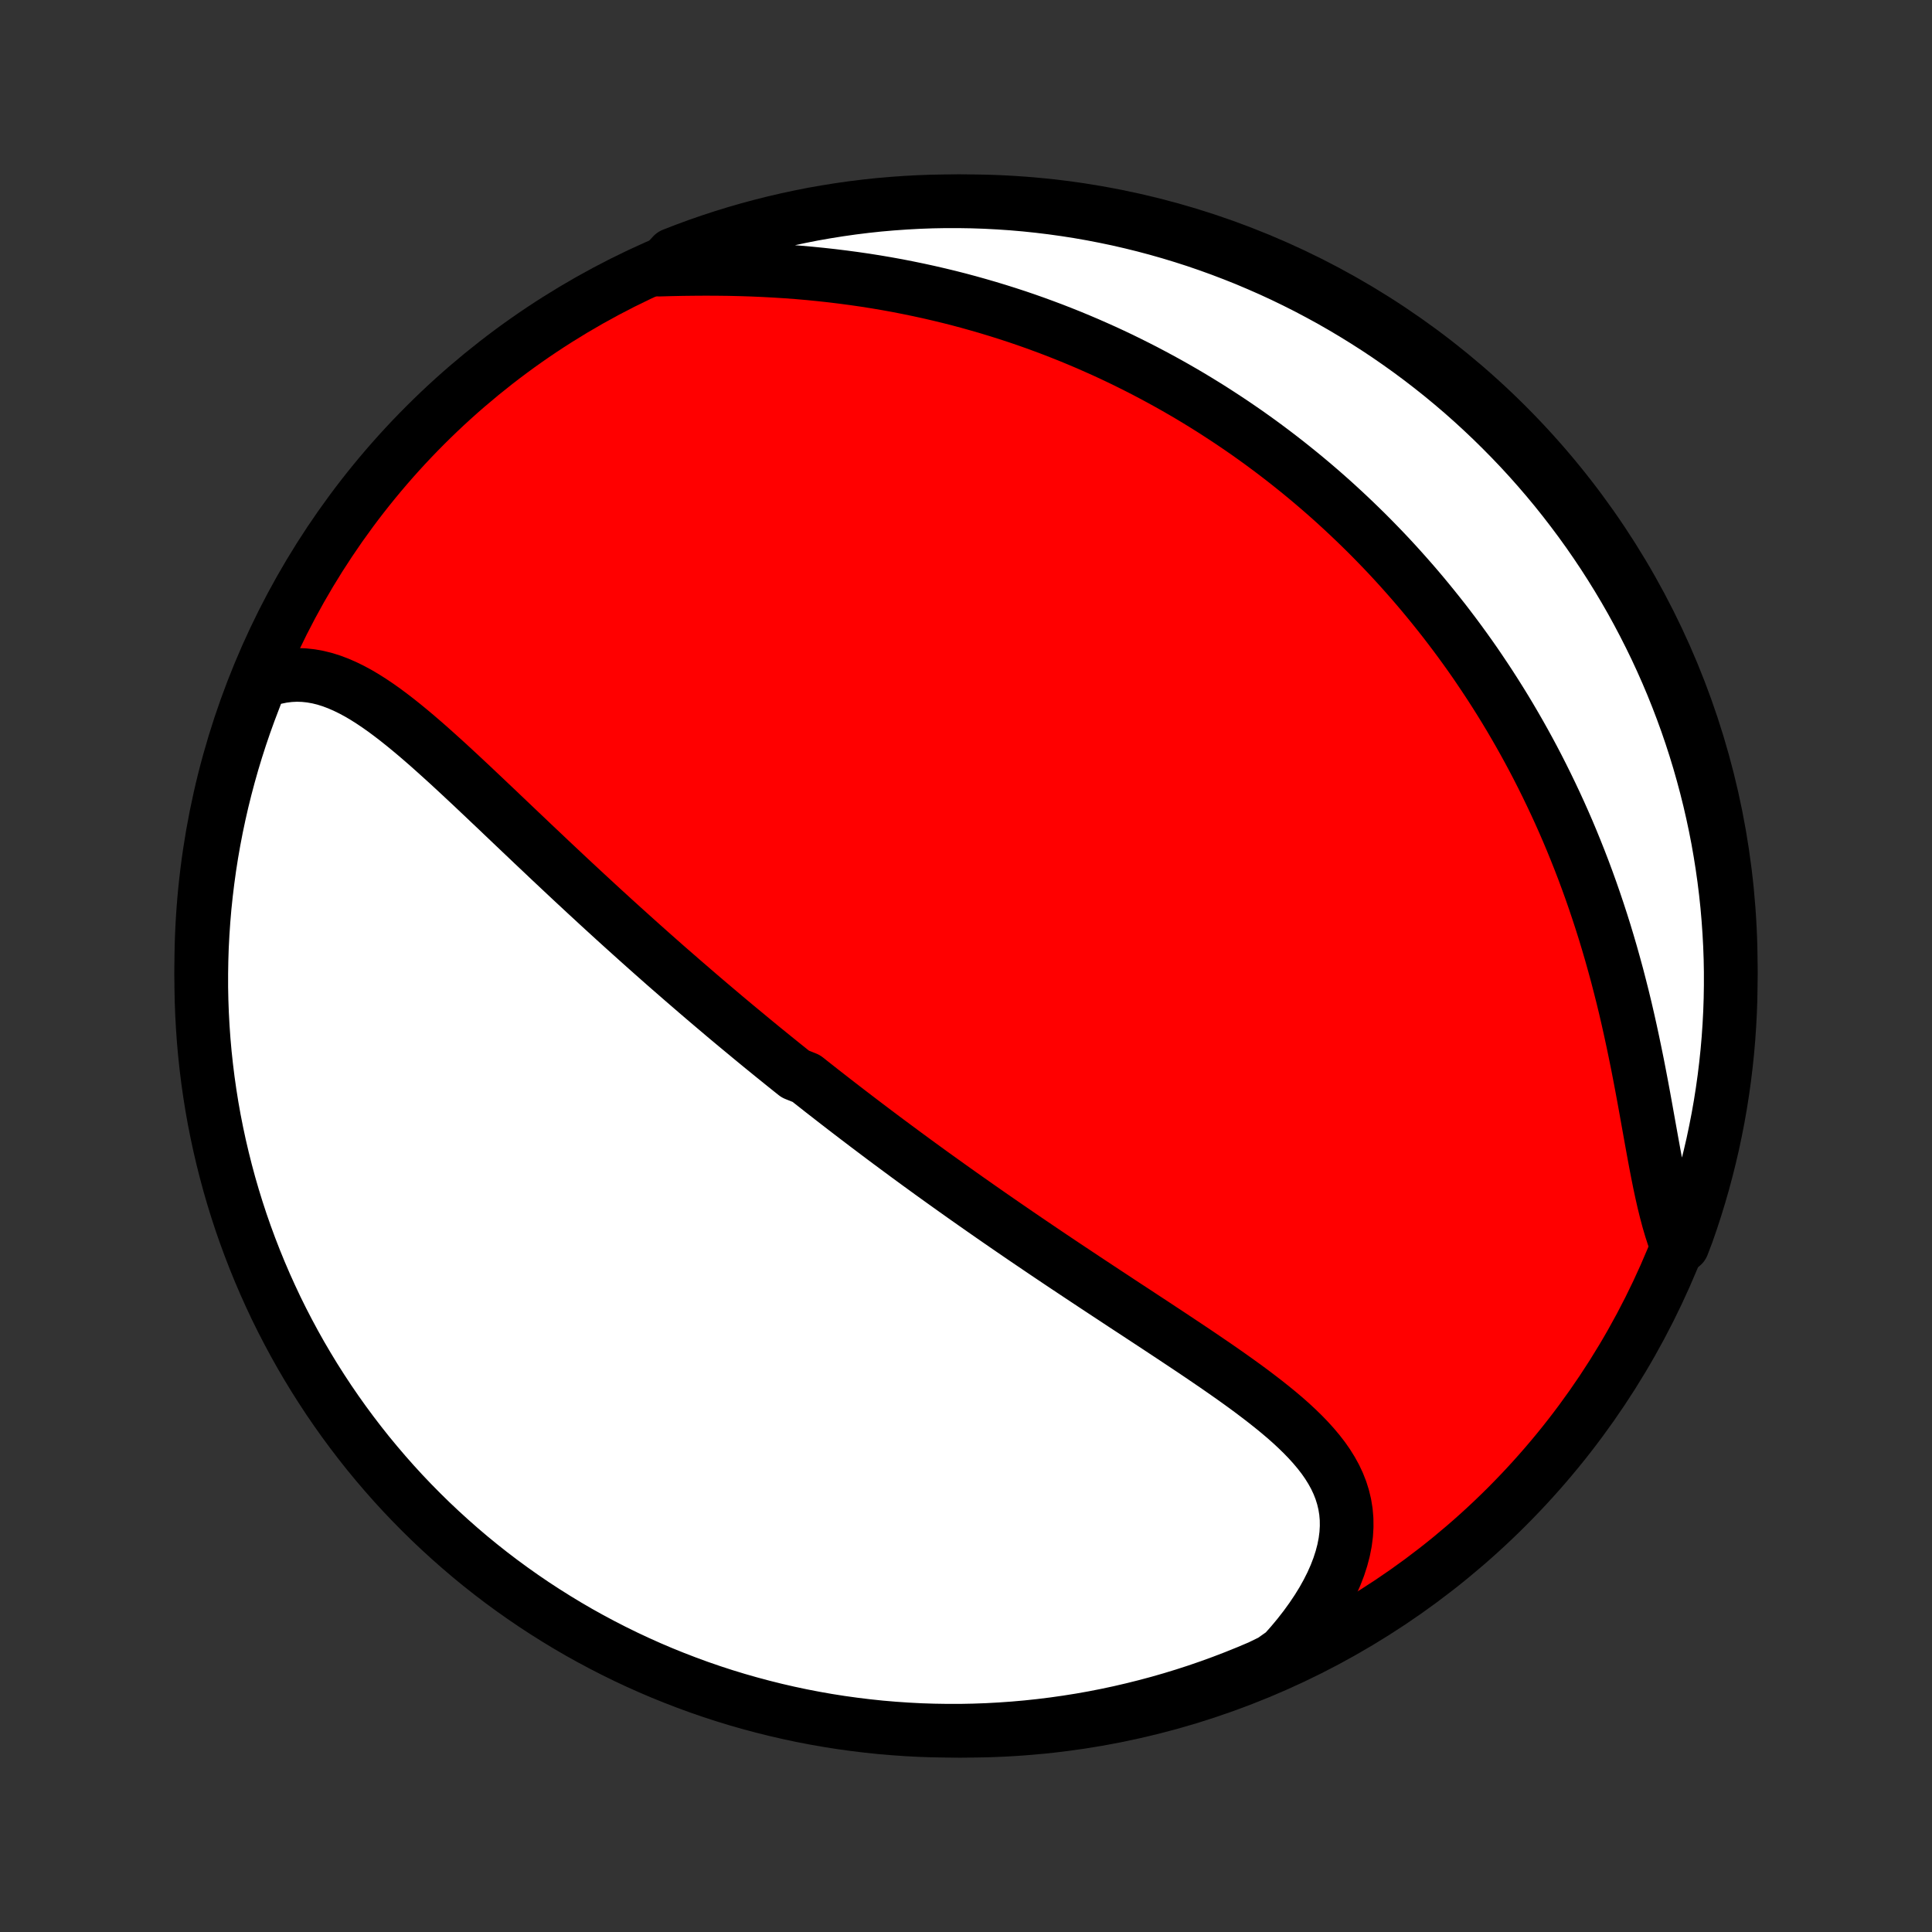<?xml version="1.0" encoding="utf-8" standalone="no"?>
<!DOCTYPE svg PUBLIC "-//W3C//DTD SVG 1.1//EN"
  "http://www.w3.org/Graphics/SVG/1.1/DTD/svg11.dtd">
<!-- Created with matplotlib (http://matplotlib.org/) -->
<svg height="72pt" version="1.1" viewBox="0 0 72 72" width="72pt" xmlns="http://www.w3.org/2000/svg" xmlns:xlink="http://www.w3.org/1999/xlink">
 <rect x="0" y="0" width="72" height="72" fill="#333333" stroke="none"/>
 <defs>
  <style type="text/css">
*{stroke-linecap:butt;stroke-linejoin:round;}
  </style>
 </defs>
 <g id="figure_1">
  <g id="patch_1">
   <path d="
M0 72
L72 72
L72 0
L0 0
z
" style="fill:none;"/>
  </g>
  <g id="axes_1">
   <g id="PatchCollection_1">
    <defs>
     <path d="
M36 -7.5
C43.558 -7.5 50.808 -10.503 56.153 -15.848
C61.497 -21.192 64.5 -28.442 64.5 -36
C64.5 -43.558 61.497 -50.808 56.153 -56.153
C50.808 -61.497 43.558 -64.5 36 -64.5
C28.442 -64.5 21.192 -61.497 15.848 -56.153
C10.503 -50.808 7.5 -43.558 7.5 -36
C7.5 -28.442 10.503 -21.192 15.848 -15.848
C21.192 -10.503 28.442 -7.5 36 -7.5
z
" id="C0_0_a811fe30f3"/>
     <path d="
M9.706 -46.567
L9.981 -46.669
L10.254 -46.747
L10.525 -46.803
L10.794 -46.836
L11.061 -46.849
L11.325 -46.84
L11.586 -46.812
L11.845 -46.766
L12.101 -46.703
L12.355 -46.623
L12.607 -46.528
L12.857 -46.419
L13.104 -46.298
L13.351 -46.165
L13.595 -46.021
L13.838 -45.867
L14.079 -45.705
L14.32 -45.535
L14.559 -45.357
L14.797 -45.174
L15.034 -44.985
L15.271 -44.791
L15.507 -44.593
L15.742 -44.391
L15.976 -44.187
L16.209 -43.979
L16.442 -43.769
L16.675 -43.558
L16.907 -43.344
L17.138 -43.13
L17.368 -42.915
L17.598 -42.7
L17.827 -42.483
L18.056 -42.267
L18.283 -42.051
L18.511 -41.836
L18.737 -41.62
L18.963 -41.405
L19.188 -41.191
L19.412 -40.978
L19.636 -40.766
L19.858 -40.554
L20.081 -40.344
L20.302 -40.135
L20.522 -39.926
L20.742 -39.72
L20.961 -39.514
L21.179 -39.31
L21.396 -39.107
L21.613 -38.906
L21.829 -38.705
L22.044 -38.507
L22.258 -38.309
L22.471 -38.113
L22.684 -37.919
L22.896 -37.725
L23.108 -37.533
L23.318 -37.343
L23.528 -37.154
L23.737 -36.966
L23.946 -36.779
L24.154 -36.594
L24.361 -36.41
L24.568 -36.227
L24.774 -36.045
L24.98 -35.865
L25.186 -35.686
L25.39 -35.508
L25.595 -35.331
L25.799 -35.155
L26.002 -34.98
L26.205 -34.806
L26.408 -34.633
L26.611 -34.461
L26.813 -34.29
L27.015 -34.119
L27.217 -33.95
L27.419 -33.781
L27.621 -33.614
L27.823 -33.447
L28.024 -33.28
L28.226 -33.114
L28.427 -32.949
L28.629 -32.785
L28.831 -32.621
L29.033 -32.458
L29.235 -32.295
L29.437 -32.133
L29.64 -31.971
L30.046 -31.809
L30.249 -31.648
L30.453 -31.488
L30.657 -31.327
L30.863 -31.167
L31.068 -31.007
L31.274 -30.848
L31.481 -30.688
L31.688 -30.529
L31.896 -30.37
L32.105 -30.211
L32.314 -30.052
L32.525 -29.893
L32.736 -29.734
L32.948 -29.575
L33.161 -29.416
L33.376 -29.257
L33.591 -29.098
L33.807 -28.938
L34.024 -28.779
L34.243 -28.619
L34.462 -28.46
L34.683 -28.299
L34.906 -28.139
L35.129 -27.979
L35.354 -27.818
L35.58 -27.657
L35.808 -27.495
L36.037 -27.333
L36.268 -27.171
L36.5 -27.008
L36.734 -26.845
L36.969 -26.681
L37.206 -26.517
L37.445 -26.352
L37.685 -26.187
L37.927 -26.021
L38.17 -25.855
L38.416 -25.688
L38.663 -25.521
L38.911 -25.353
L39.162 -25.184
L39.414 -25.015
L39.668 -24.845
L39.924 -24.675
L40.181 -24.504
L40.44 -24.332
L40.701 -24.159
L40.963 -23.986
L41.227 -23.812
L41.492 -23.638
L41.758 -23.462
L42.026 -23.286
L42.296 -23.11
L42.566 -22.932
L42.837 -22.754
L43.109 -22.575
L43.382 -22.395
L43.656 -22.214
L43.93 -22.032
L44.204 -21.85
L44.478 -21.667
L44.751 -21.483
L45.024 -21.297
L45.297 -21.111
L45.568 -20.923
L45.837 -20.735
L46.104 -20.545
L46.369 -20.354
L46.631 -20.161
L46.889 -19.966
L47.144 -19.77
L47.394 -19.572
L47.639 -19.372
L47.878 -19.17
L48.11 -18.965
L48.334 -18.757
L48.551 -18.546
L48.758 -18.332
L48.955 -18.114
L49.141 -17.893
L49.316 -17.667
L49.477 -17.436
L49.624 -17.2
L49.756 -16.96
L49.872 -16.713
L49.971 -16.461
L50.052 -16.203
L50.115 -15.939
L50.159 -15.668
L50.183 -15.391
L50.186 -15.108
L50.169 -14.819
L50.131 -14.524
L50.072 -14.224
L49.992 -13.919
L49.892 -13.61
L49.771 -13.296
L49.63 -12.979
L49.469 -12.66
L49.29 -12.339
L49.091 -12.017
L48.875 -11.695
L48.642 -11.373
L48.392 -11.052
L48.126 -10.733
L47.845 -10.416
L47.401 -10.103
L46.943 -9.88
L46.482 -9.685
L46.018 -9.498
L45.551 -9.319
L45.081 -9.148
L44.608 -8.985
L44.133 -8.831
L43.655 -8.685
L43.174 -8.547
L42.692 -8.418
L42.207 -8.297
L41.721 -8.184
L41.233 -8.08
L40.743 -7.984
L40.252 -7.897
L39.759 -7.819
L39.266 -7.749
L38.771 -7.688
L38.276 -7.635
L37.779 -7.591
L37.283 -7.556
L36.786 -7.529
L36.288 -7.511
L35.791 -7.501
L35.294 -7.501
L34.797 -7.509
L34.3 -7.525
L33.803 -7.551
L33.308 -7.585
L32.813 -7.627
L32.319 -7.679
L31.827 -7.739
L31.335 -7.807
L30.845 -7.884
L30.357 -7.97
L29.87 -8.064
L29.385 -8.167
L28.903 -8.278
L28.422 -8.398
L27.944 -8.526
L27.468 -8.662
L26.994 -8.807
L26.524 -8.96
L26.056 -9.121
L25.592 -9.291
L25.13 -9.469
L24.672 -9.654
L24.217 -9.848
L23.766 -10.05
L23.319 -10.259
L22.875 -10.477
L22.436 -10.702
L22 -10.935
L21.569 -11.175
L21.143 -11.423
L20.721 -11.679
L20.303 -11.942
L19.89 -12.212
L19.482 -12.49
L19.079 -12.775
L18.682 -13.066
L18.289 -13.365
L17.902 -13.671
L17.521 -13.983
L17.145 -14.303
L16.775 -14.629
L16.411 -14.961
L16.052 -15.3
L15.7 -15.645
L15.354 -15.996
L15.014 -16.353
L14.681 -16.716
L14.354 -17.086
L14.034 -17.461
L13.72 -17.841
L13.414 -18.227
L13.114 -18.619
L12.821 -19.016
L12.535 -19.418
L12.256 -19.825
L11.985 -20.237
L11.72 -20.654
L11.464 -21.075
L11.214 -21.501
L10.973 -21.931
L10.739 -22.366
L10.512 -22.805
L10.293 -23.248
L10.083 -23.695
L9.88 -24.145
L9.685 -24.599
L9.498 -25.057
L9.319 -25.518
L9.148 -25.982
L8.985 -26.449
L8.831 -26.919
L8.685 -27.392
L8.547 -27.867
L8.418 -28.345
L8.297 -28.826
L8.184 -29.308
L8.08 -29.793
L7.984 -30.279
L7.897 -30.767
L7.819 -31.257
L7.749 -31.748
L7.688 -32.241
L7.635 -32.734
L7.591 -33.229
L7.556 -33.724
L7.529 -34.221
L7.511 -34.717
L7.501 -35.214
L7.501 -35.712
L7.509 -36.209
L7.525 -36.706
L7.551 -37.203
L7.585 -37.7
L7.627 -38.197
L7.679 -38.692
L7.739 -39.187
L7.807 -39.681
L7.884 -40.173
L7.97 -40.665
L8.064 -41.155
L8.167 -41.643
L8.278 -42.13
L8.398 -42.615
L8.526 -43.097
L8.662 -43.578
L8.807 -44.056
L8.96 -44.532
L9.121 -45.005
L9.291 -45.476
z
" id="C0_1_ee37f43f5f"/>
     <path d="
M24.562 -61.952
L24.991 -61.964
L25.422 -61.973
L25.855 -61.978
L26.289 -61.981
L26.724 -61.979
L27.158 -61.974
L27.592 -61.964
L28.026 -61.95
L28.458 -61.931
L28.888 -61.908
L29.317 -61.881
L29.743 -61.849
L30.167 -61.812
L30.588 -61.77
L31.006 -61.724
L31.421 -61.673
L31.832 -61.618
L32.24 -61.559
L32.645 -61.495
L33.045 -61.427
L33.442 -61.355
L33.835 -61.278
L34.224 -61.198
L34.609 -61.114
L34.99 -61.026
L35.367 -60.935
L35.74 -60.84
L36.109 -60.741
L36.473 -60.639
L36.834 -60.534
L37.19 -60.426
L37.542 -60.315
L37.891 -60.201
L38.235 -60.084
L38.575 -59.964
L38.911 -59.841
L39.244 -59.716
L39.572 -59.588
L39.897 -59.458
L40.218 -59.325
L40.536 -59.19
L40.849 -59.052
L41.16 -58.913
L41.466 -58.771
L41.77 -58.627
L42.07 -58.48
L42.366 -58.332
L42.66 -58.182
L42.95 -58.029
L43.237 -57.875
L43.521 -57.719
L43.802 -57.561
L44.08 -57.401
L44.356 -57.239
L44.628 -57.075
L44.898 -56.909
L45.165 -56.742
L45.429 -56.572
L45.691 -56.401
L45.951 -56.228
L46.208 -56.053
L46.463 -55.877
L46.715 -55.698
L46.965 -55.518
L47.213 -55.335
L47.459 -55.151
L47.702 -54.965
L47.944 -54.777
L48.183 -54.587
L48.421 -54.395
L48.656 -54.202
L48.89 -54.006
L49.122 -53.808
L49.352 -53.608
L49.581 -53.406
L49.807 -53.202
L50.032 -52.995
L50.255 -52.787
L50.477 -52.576
L50.697 -52.363
L50.916 -52.148
L51.133 -51.93
L51.348 -51.71
L51.562 -51.488
L51.775 -51.263
L51.986 -51.035
L52.195 -50.805
L52.403 -50.572
L52.61 -50.337
L52.816 -50.098
L53.02 -49.857
L53.222 -49.613
L53.423 -49.366
L53.623 -49.116
L53.822 -48.864
L54.019 -48.607
L54.215 -48.348
L54.409 -48.086
L54.602 -47.82
L54.794 -47.551
L54.984 -47.279
L55.172 -47.002
L55.359 -46.723
L55.545 -46.44
L55.729 -46.153
L55.912 -45.862
L56.093 -45.568
L56.272 -45.27
L56.449 -44.968
L56.625 -44.662
L56.799 -44.352
L56.971 -44.038
L57.142 -43.719
L57.31 -43.397
L57.476 -43.07
L57.64 -42.739
L57.802 -42.404
L57.962 -42.065
L58.12 -41.721
L58.275 -41.373
L58.428 -41.021
L58.578 -40.664
L58.725 -40.303
L58.87 -39.938
L59.012 -39.569
L59.151 -39.195
L59.287 -38.818
L59.42 -38.436
L59.55 -38.05
L59.677 -37.661
L59.801 -37.268
L59.921 -36.871
L60.038 -36.471
L60.151 -36.068
L60.262 -35.662
L60.368 -35.253
L60.472 -34.842
L60.572 -34.429
L60.668 -34.014
L60.761 -33.598
L60.851 -33.18
L60.938 -32.762
L61.023 -32.344
L61.104 -31.927
L61.183 -31.511
L61.26 -31.096
L61.335 -30.683
L61.408 -30.274
L61.481 -29.868
L61.553 -29.467
L61.625 -29.071
L61.697 -28.682
L61.771 -28.299
L61.846 -27.924
L61.924 -27.558
L62.005 -27.201
L62.09 -26.856
L62.179 -26.521
L62.274 -26.199
L62.374 -25.89
L62.703 -25.594
L62.873 -26.041
L63.035 -26.508
L63.188 -26.979
L63.333 -27.452
L63.47 -27.928
L63.598 -28.406
L63.718 -28.887
L63.83 -29.369
L63.932 -29.854
L64.027 -30.341
L64.113 -30.829
L64.19 -31.319
L64.259 -31.81
L64.319 -32.303
L64.371 -32.797
L64.414 -33.291
L64.448 -33.787
L64.474 -34.283
L64.491 -34.78
L64.499 -35.277
L64.499 -35.775
L64.49 -36.272
L64.472 -36.769
L64.445 -37.266
L64.41 -37.763
L64.367 -38.259
L64.314 -38.755
L64.253 -39.249
L64.183 -39.743
L64.105 -40.236
L64.019 -40.727
L63.923 -41.217
L63.819 -41.705
L63.707 -42.191
L63.586 -42.676
L63.457 -43.158
L63.32 -43.639
L63.174 -44.117
L63.02 -44.592
L62.858 -45.065
L62.687 -45.535
L62.508 -46.003
L62.322 -46.467
L62.127 -46.928
L61.924 -47.386
L61.714 -47.84
L61.495 -48.291
L61.269 -48.737
L61.035 -49.181
L60.794 -49.62
L60.545 -50.054
L60.288 -50.485
L60.024 -50.911
L59.753 -51.333
L59.474 -51.75
L59.189 -52.162
L58.896 -52.569
L58.596 -52.971
L58.29 -53.368
L57.977 -53.76
L57.657 -54.146
L57.33 -54.527
L56.997 -54.902
L56.657 -55.272
L56.311 -55.635
L55.959 -55.992
L55.601 -56.344
L55.237 -56.689
L54.867 -57.028
L54.492 -57.361
L54.11 -57.687
L53.724 -58.006
L53.331 -58.319
L52.934 -58.625
L52.531 -58.924
L52.123 -59.216
L51.711 -59.501
L51.293 -59.779
L50.871 -60.049
L50.445 -60.312
L50.014 -60.568
L49.579 -60.817
L49.139 -61.057
L48.696 -61.291
L48.249 -61.516
L47.798 -61.734
L47.343 -61.944
L46.885 -62.145
L46.424 -62.34
L45.959 -62.525
L45.492 -62.703
L45.021 -62.873
L44.548 -63.035
L44.072 -63.188
L43.594 -63.333
L43.113 -63.47
L42.631 -63.598
L42.146 -63.718
L41.659 -63.83
L41.171 -63.932
L40.681 -64.027
L40.19 -64.113
L39.697 -64.19
L39.203 -64.259
L38.709 -64.319
L38.213 -64.371
L37.717 -64.414
L37.22 -64.448
L36.723 -64.474
L36.225 -64.491
L35.728 -64.499
L35.231 -64.499
L34.734 -64.49
L34.237 -64.472
L33.741 -64.445
L33.245 -64.41
L32.751 -64.367
L32.257 -64.314
L31.764 -64.253
L31.273 -64.183
L30.783 -64.105
L30.295 -64.019
L29.809 -63.923
L29.324 -63.819
L28.842 -63.707
L28.361 -63.586
L27.883 -63.457
L27.408 -63.32
L26.935 -63.174
L26.465 -63.02
L25.997 -62.858
L25.533 -62.687
L25.072 -62.508
z
" id="C0_2_64a83a19ea"/>
    </defs>
    <g clip-path="url(#p1bffca34e9)">
     <use style="fill:#ff0000;stroke:#000000;stroke-width:2.0;" x="0.0" xlink:href="#C0_0_a811fe30f3" y="72.0"/>
    </g>
    <g clip-path="url(#p1bffca34e9)">
     <use style="fill:#ffffff;stroke:#000000;stroke-width:2.0;" x="0.0" xlink:href="#C0_1_ee37f43f5f" y="72.0"/>
    </g>
    <g clip-path="url(#p1bffca34e9)">
     <use style="fill:#ffffff;stroke:#000000;stroke-width:2.0;" x="0.0" xlink:href="#C0_2_64a83a19ea" y="72.0"/>
    </g>
   </g>
  </g>
 </g>
 <defs>
  <clipPath id="p1bffca34e9">
   <rect height="72.0" width="72.0" x="0.0" y="0.0"/>
  </clipPath>
 </defs>
</svg>
